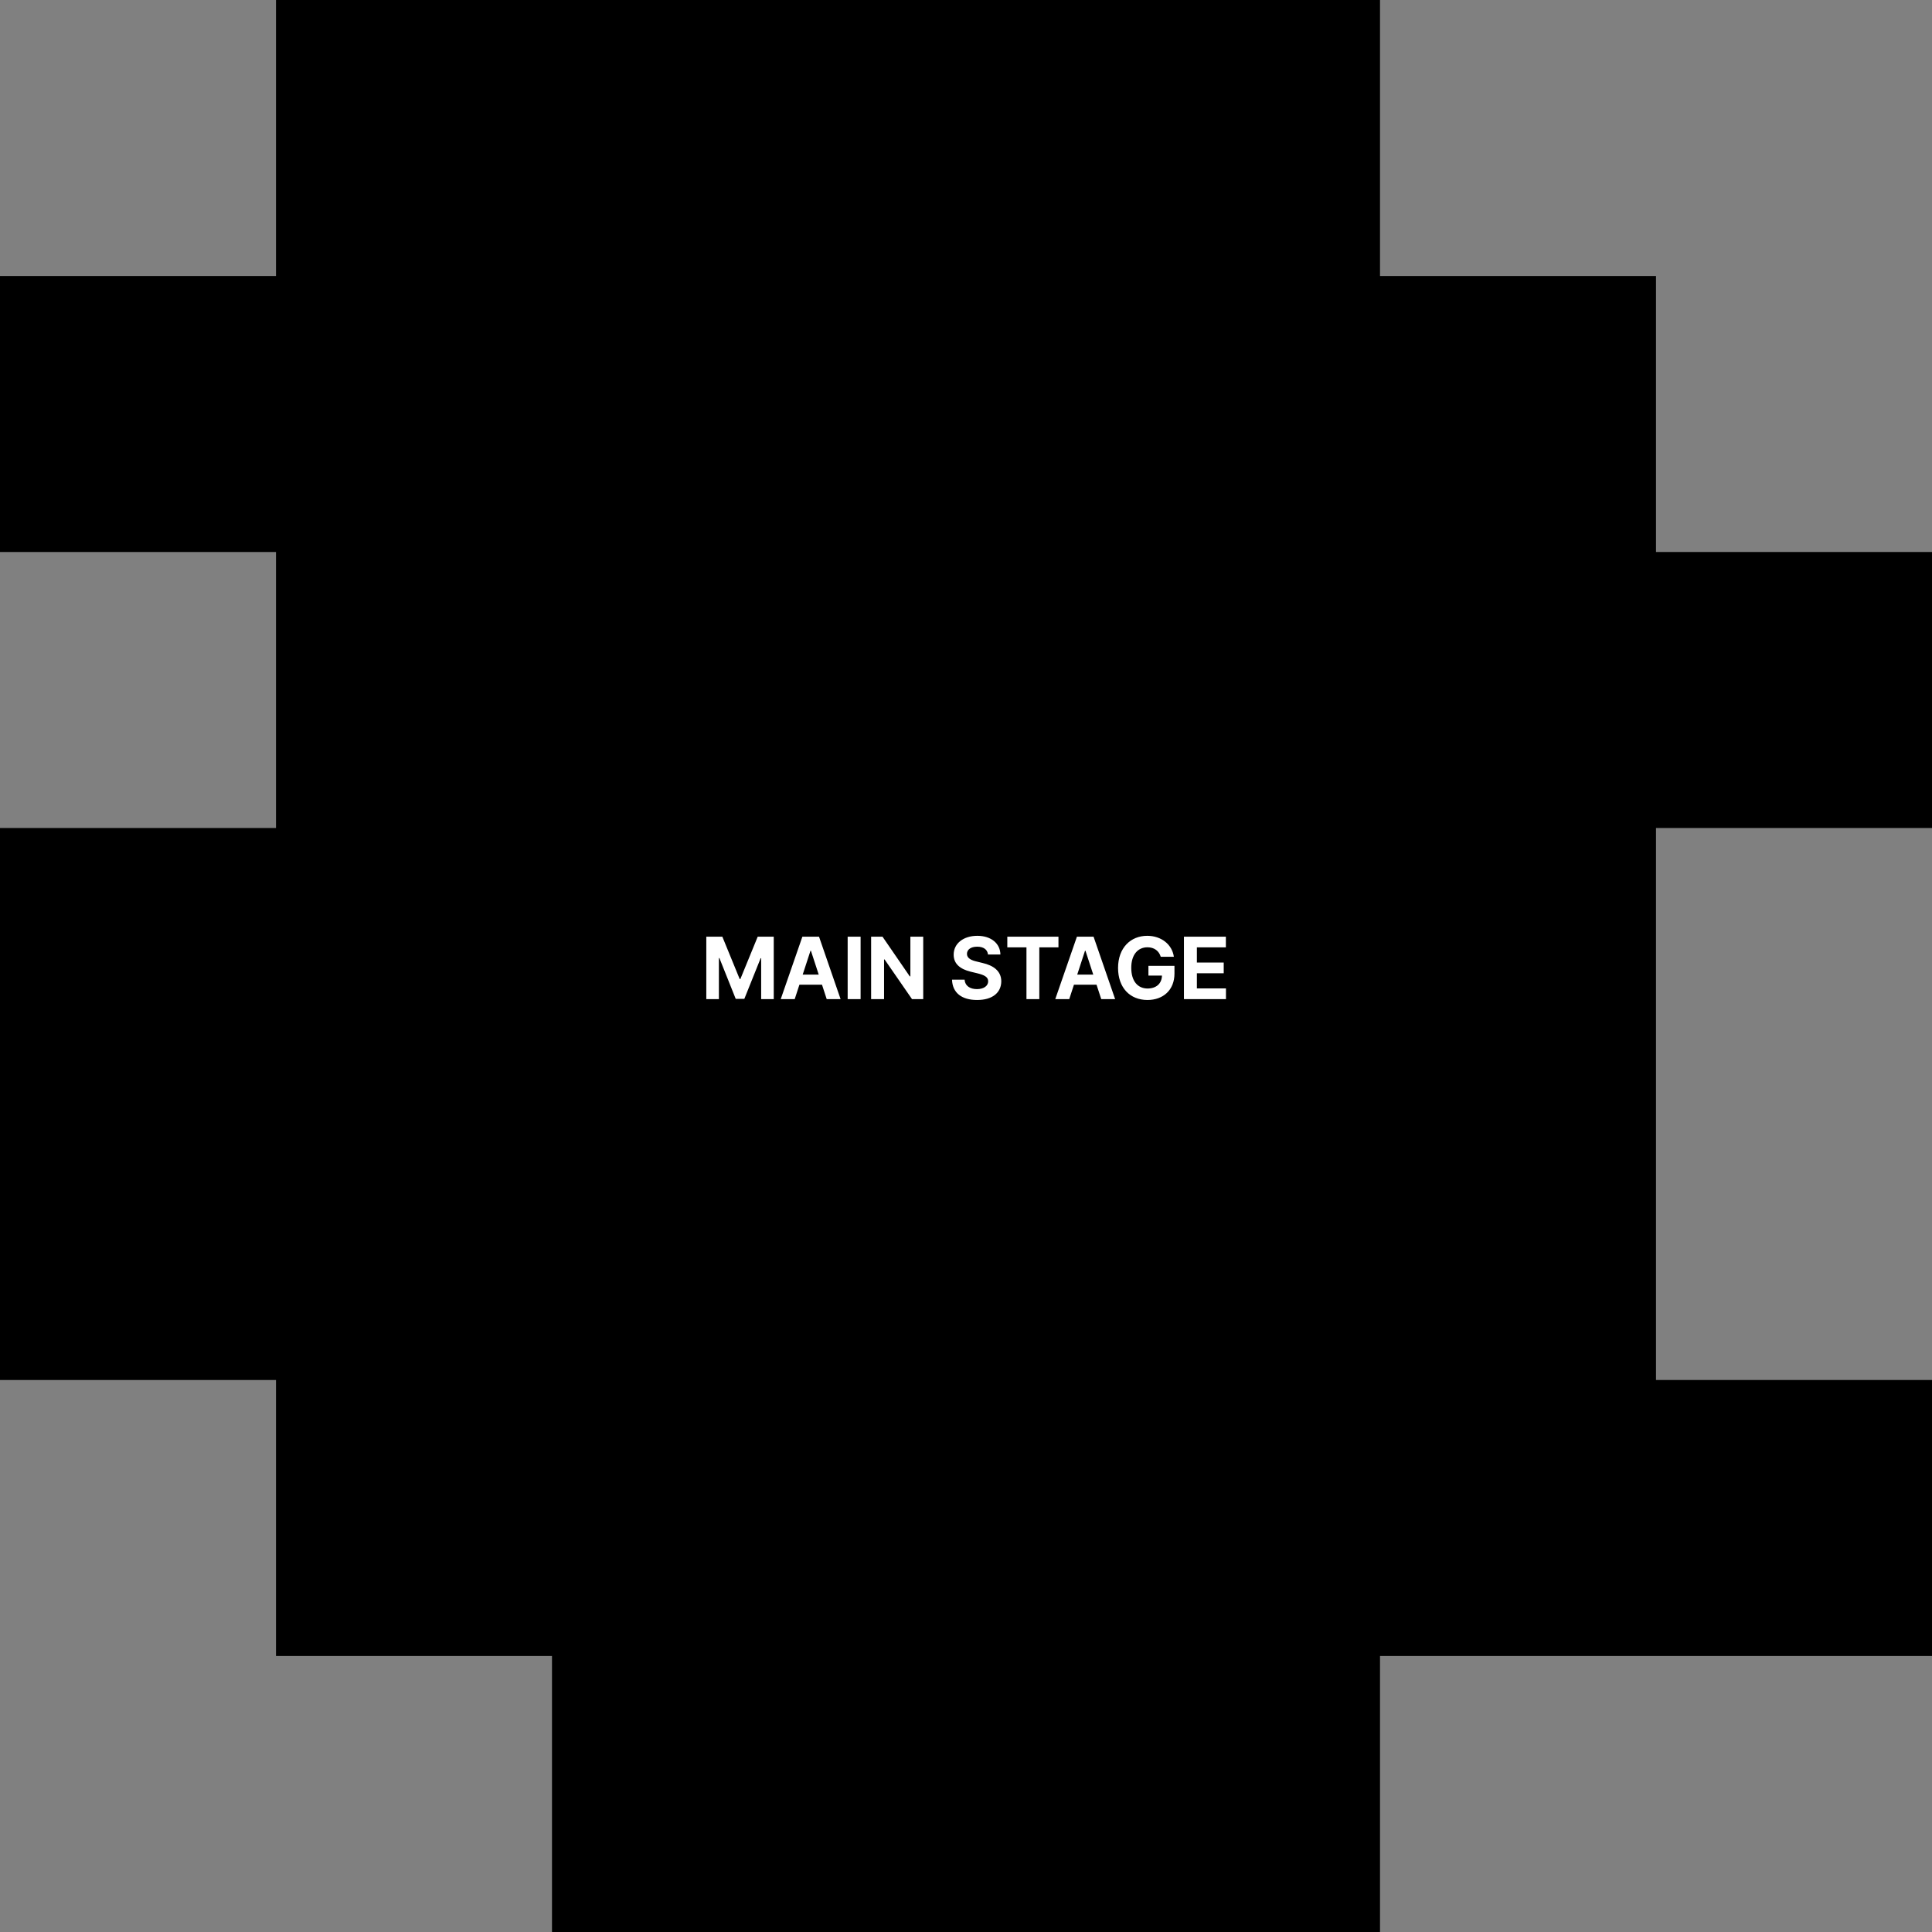 <svg width="350" height="350" viewBox="0 0 350 350" fill="none" xmlns="http://www.w3.org/2000/svg">
<rect x="0" y="0" width="350" height="350" fill="#808080" stroke="none"/>
<path fill-rule="evenodd" clip-rule="evenodd" d="M250 0H50V50H0V100H50V150H0V250H50V300H100V350H250V300H350V250H300V150H350V100H300V50H250V0Z" fill="black"/>
<path d="M127.953 169.688H130.859L134 177.359H134.125L137.266 169.688H140.172V181H137.891V173.594H137.797L134.844 180.953H133.281L130.328 173.562H130.234V181H127.953V169.688ZM143.969 181H141.438L145.359 169.688H148.375L152.281 181H149.766L148.914 178.391H144.82L143.969 181ZM145.414 176.562H148.32L146.906 172.234H146.828L145.414 176.562ZM155.906 169.688V181H153.562V169.688H155.906ZM167.25 169.688V181H165.219L160.25 173.812H160.156V181H157.812V169.688H159.875L164.812 176.875H164.922V169.688H167.25ZM178.984 172.922C178.891 172.023 178.18 171.5 177.031 171.5C175.844 171.5 175.18 172.047 175.172 172.797C175.164 173.617 176.008 173.984 176.984 174.203L178 174.453C179.938 174.898 181.383 175.883 181.391 177.766C181.383 179.836 179.773 181.164 177.016 181.156C174.281 181.164 172.539 179.898 172.469 177.469H174.75C174.828 178.609 175.734 179.188 176.984 179.188C178.219 179.188 179.016 178.609 179.016 177.766C179.016 176.992 178.312 176.633 177.078 176.328L175.844 176.031C173.938 175.562 172.766 174.609 172.766 172.953C172.758 170.898 174.57 169.531 177.047 169.531C179.555 169.531 181.203 170.922 181.234 172.922H178.984ZM182.484 171.625V169.688H191.75V171.625H188.281V181H185.953V171.625H182.484ZM193.703 181H191.172L195.094 169.688H198.109L202.016 181H199.5L198.648 178.391H194.555L193.703 181ZM195.148 176.562H198.055L196.641 172.234H196.562L195.148 176.562ZM210.281 173.328C209.961 172.266 209.109 171.617 207.875 171.609C206.125 171.617 204.938 172.953 204.938 175.328C204.938 177.719 206.086 179.07 207.891 179.078C209.508 179.07 210.469 178.156 210.5 176.734H208.047V174.969H212.766V176.375C212.766 179.344 210.727 181.156 207.875 181.156C204.703 181.156 202.547 178.938 202.547 175.359C202.547 171.688 204.844 169.531 207.828 169.531C210.383 169.531 212.344 171.102 212.656 173.328H210.281ZM214.484 181V169.688H222.078V171.625H216.828V174.375H221.688V176.312H216.828V179.062H222.094V181H214.484Z" fill="white"/>
</svg>
